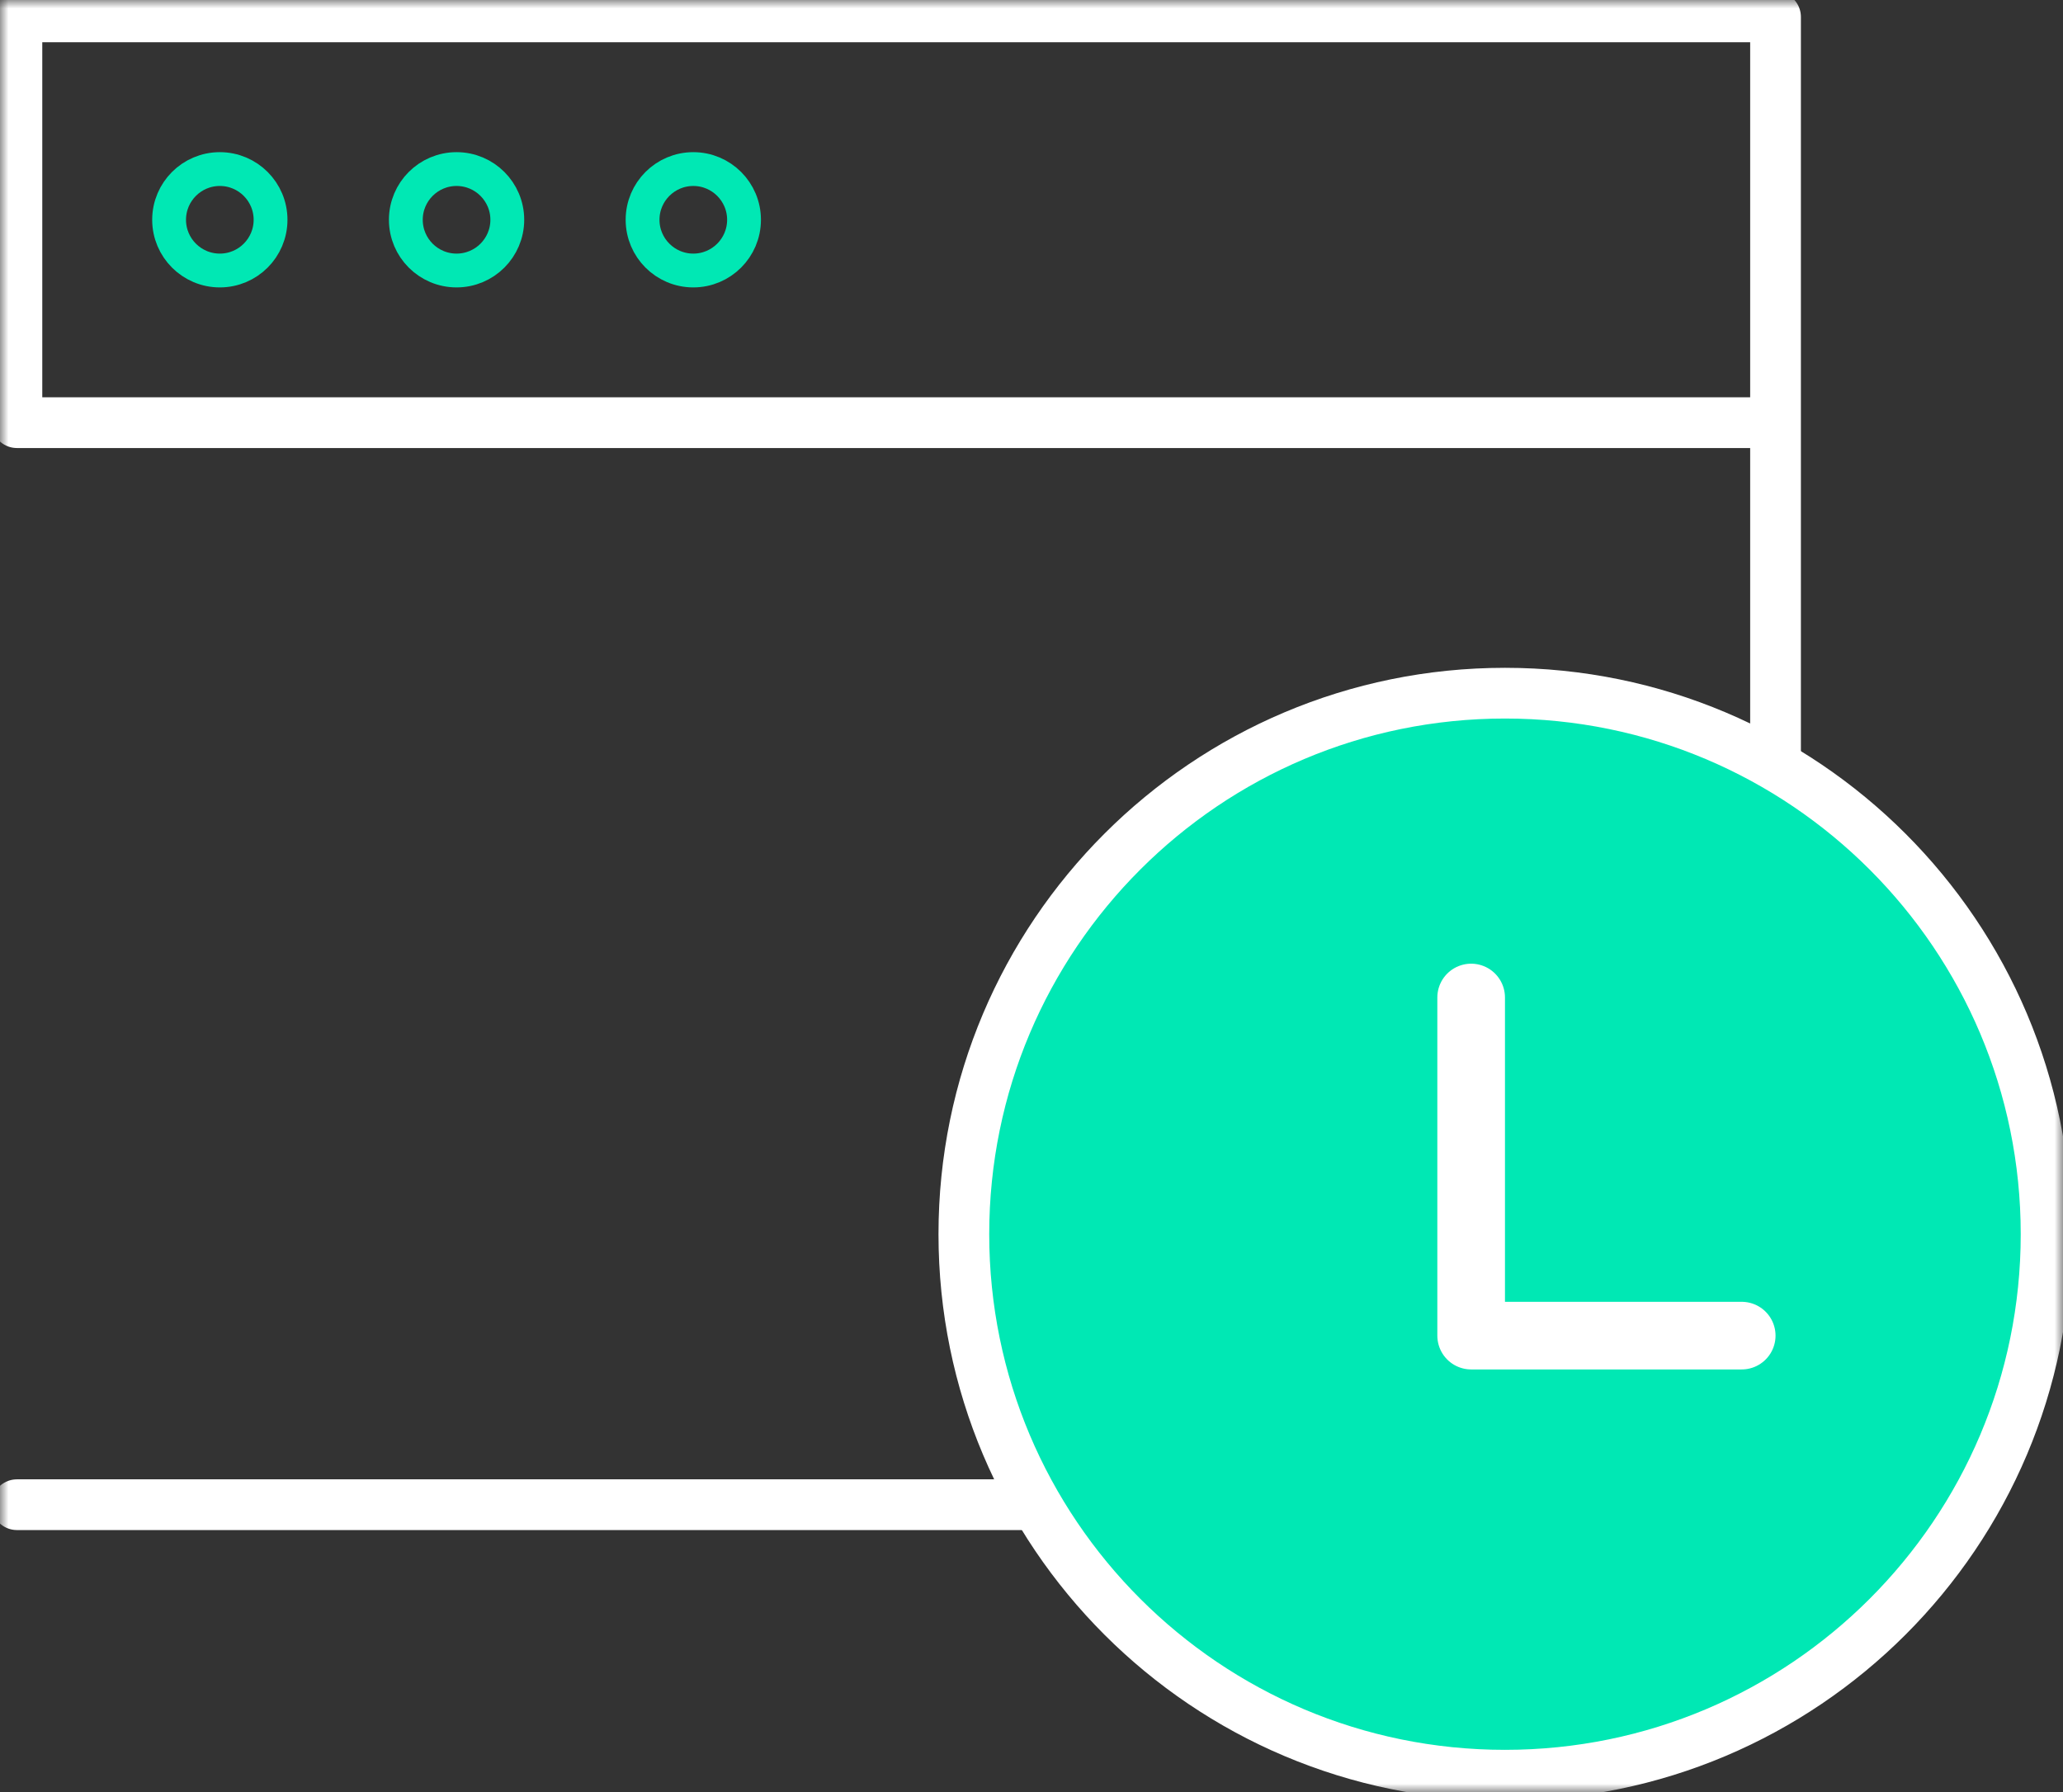 <?xml version="1.0" encoding="UTF-8"?>
<svg width="122px" height="106px" viewBox="0 0 122 106" version="1.1" xmlns="http://www.w3.org/2000/svg" xmlns:xlink="http://www.w3.org/1999/xlink">
    <rect x="0" y="0" width="122" height="106" fill="#333333" stroke="none"/>
    <!-- Generator: Sketch 57.1 (83088) - https://sketch.com -->
    <title>dex-real-time</title>
    <desc>Created with Sketch.</desc>
    <defs>
        <polygon id="path-1" points="0 106 122 106 122 0 0 0"></polygon>
    </defs>
    <g id="Page-1" stroke="none" stroke-width="1" fill="none" fill-rule="evenodd">
        <g id="DEX-Copy-2" transform="translate(-135, -2220)">
            <g id="dex-real-time" transform="translate(135, 2220)">
                <path d="M89,41 C106.673,41 121,55.327 121,73 C121,90.673 106.673,105 89,105 C71.327,105 57,90.673 57,73 C57,55.327 71.327,41 89,41" id="Fill-1" fill="#78D1F4"></path>
                <path d="M89,41 C106.673,41 121,55.327 121,73 C121,90.673 106.673,105 89,105 C71.327,105 57,90.673 57,73 C57,55.327 71.327,41 89,41" id="Fill-3" fill="#00E8B4"></path>
                <mask id="mask-2" fill="white">
                    <use xlink:href="#path-1"></use>
                </mask>
                <g id="Clip-6"></g>
                <path d="M89,41 C106.673,41 121,55.327 121,73 C121,90.673 106.673,105 89,105 C71.327,105 57,90.673 57,73 C57,55.327 71.327,41 89,41 Z" id="Stroke-7" stroke="#FFFFFF" stroke-width="3" stroke-linecap="round" stroke-linejoin="round" mask="url(#mask-2)"></path>
                <polyline id="Stroke-8" stroke="#FFFFFF" stroke-width="4" stroke-linecap="round" stroke-linejoin="round" mask="url(#mask-2)" points="87 59 87 79 103 79"></polyline>
                <path d="M13,10 C14.656,10 16,11.344 16,13 C16,14.656 14.656,16 13,16 C11.344,16 10,14.656 10,13 C10,11.344 11.344,10 13,10 Z" id="Stroke-9" stroke="#00E8B4" stroke-width="2" stroke-linecap="round" stroke-linejoin="round" mask="url(#mask-2)"></path>
                <path d="M27,10 C28.656,10 30,11.344 30,13 C30,14.656 28.656,16 27,16 C25.344,16 24,14.656 24,13 C24,11.344 25.344,10 27,10 Z" id="Stroke-10" stroke="#00E8B4" stroke-width="2" stroke-linecap="round" stroke-linejoin="round" mask="url(#mask-2)"></path>
                <path d="M41,10 C42.656,10 44,11.344 44,13 C44,14.656 42.656,16 41,16 C39.344,16 38,14.656 38,13 C38,11.344 39.344,10 41,10 Z" id="Stroke-11" stroke="#00E8B4" stroke-width="2" stroke-linecap="round" stroke-linejoin="round" mask="url(#mask-2)"></path>
                <path d="M1,89 L61,89 L1,89 Z M105,45 L105,25 L105,45 Z M105,1 L105,25 L1,25 L1,1 L105,1 Z" id="Stroke-12" stroke="#FFFFFF" stroke-width="3" stroke-linecap="round" stroke-linejoin="round" mask="url(#mask-2)"></path>
            </g>
        </g>
    </g>
</svg>